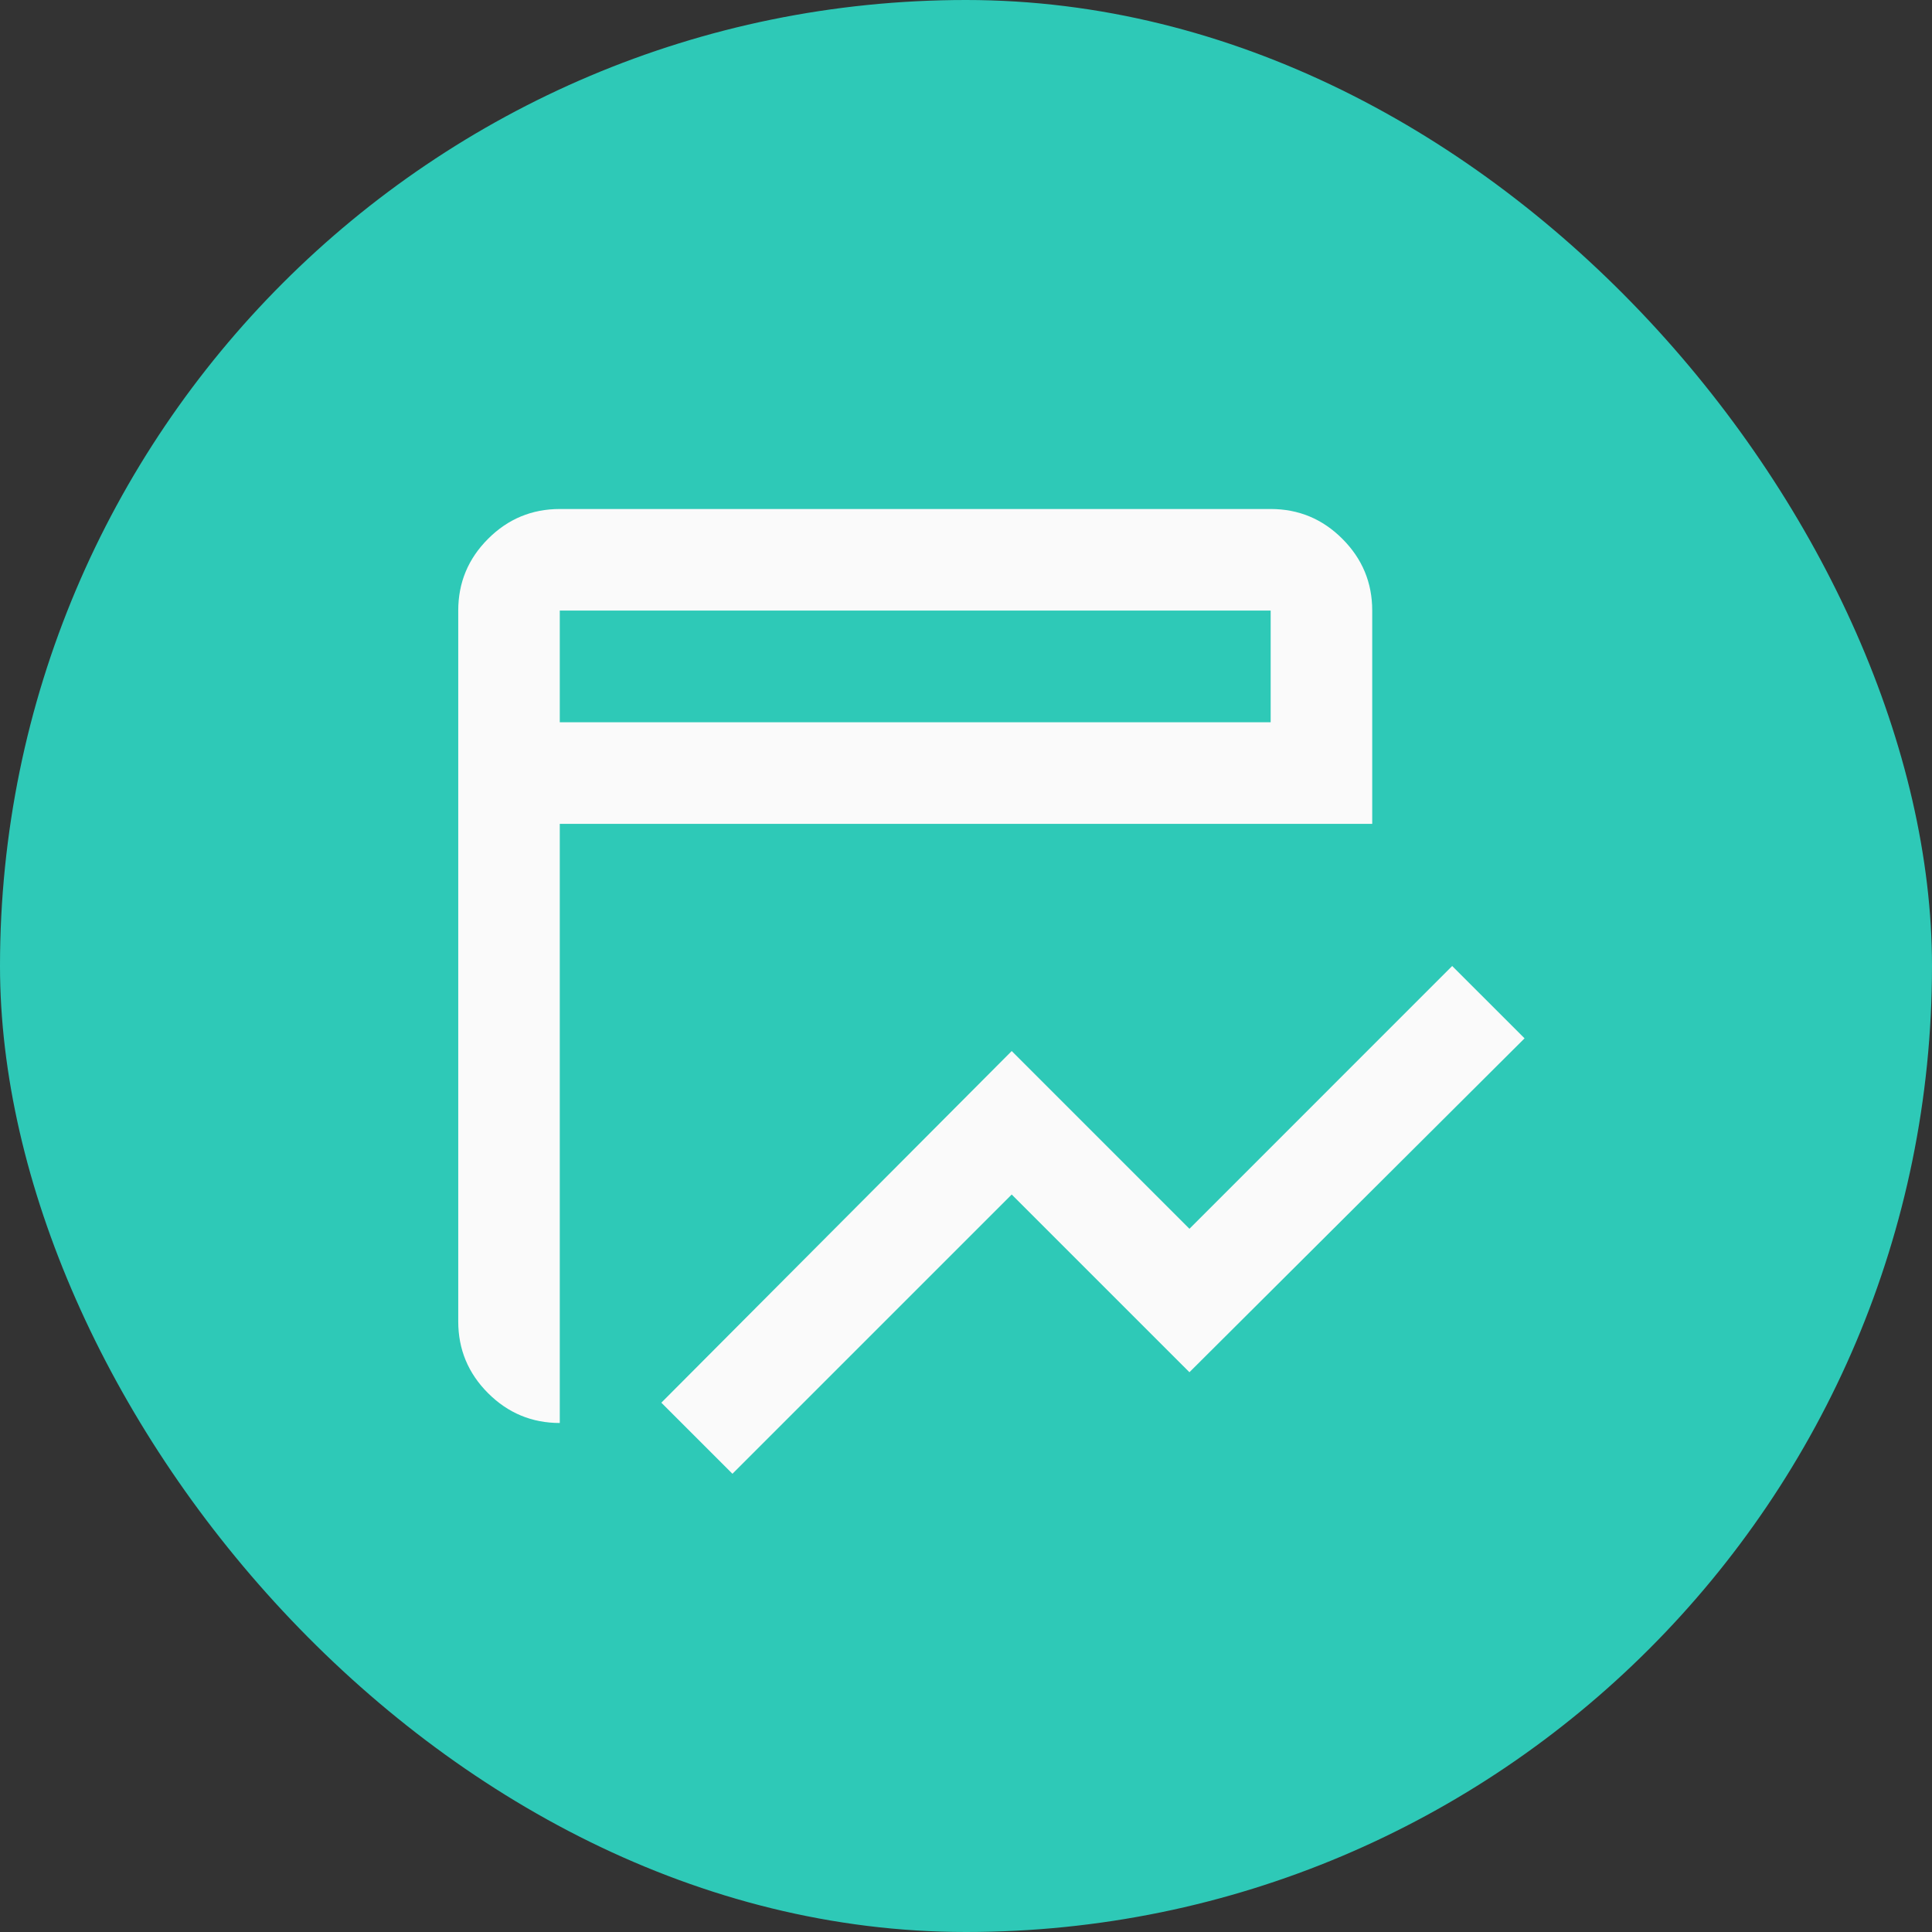 <svg width="65" height="65" viewBox="0 0 65 65" fill="none" xmlns="http://www.w3.org/2000/svg">
<rect x="0" y="0" width="65" height="65" fill="#333333" stroke="none"/>
<rect width="65" height="65" rx="32.5" fill="#2EC9B7"/>
<path d="M24.642 49.583L22.25 47.192L34.038 35.361L40.017 41.341L48.857 32.5L51.292 34.934L40.017 46.167L34.038 40.188L24.642 49.583ZM18.833 47.875C17.894 47.875 17.089 47.54 16.42 46.871C15.751 46.202 15.417 45.398 15.417 44.458V20.542C15.417 19.602 15.751 18.798 16.42 18.129C17.089 17.459 17.894 17.125 18.833 17.125H42.75C43.69 17.125 44.494 17.459 45.163 18.129C45.832 18.798 46.167 19.602 46.167 20.542V27.717H18.833V47.875ZM18.833 24.3H42.75V20.542H18.833V24.3Z" fill="#FAFAFA"/>
</svg>
